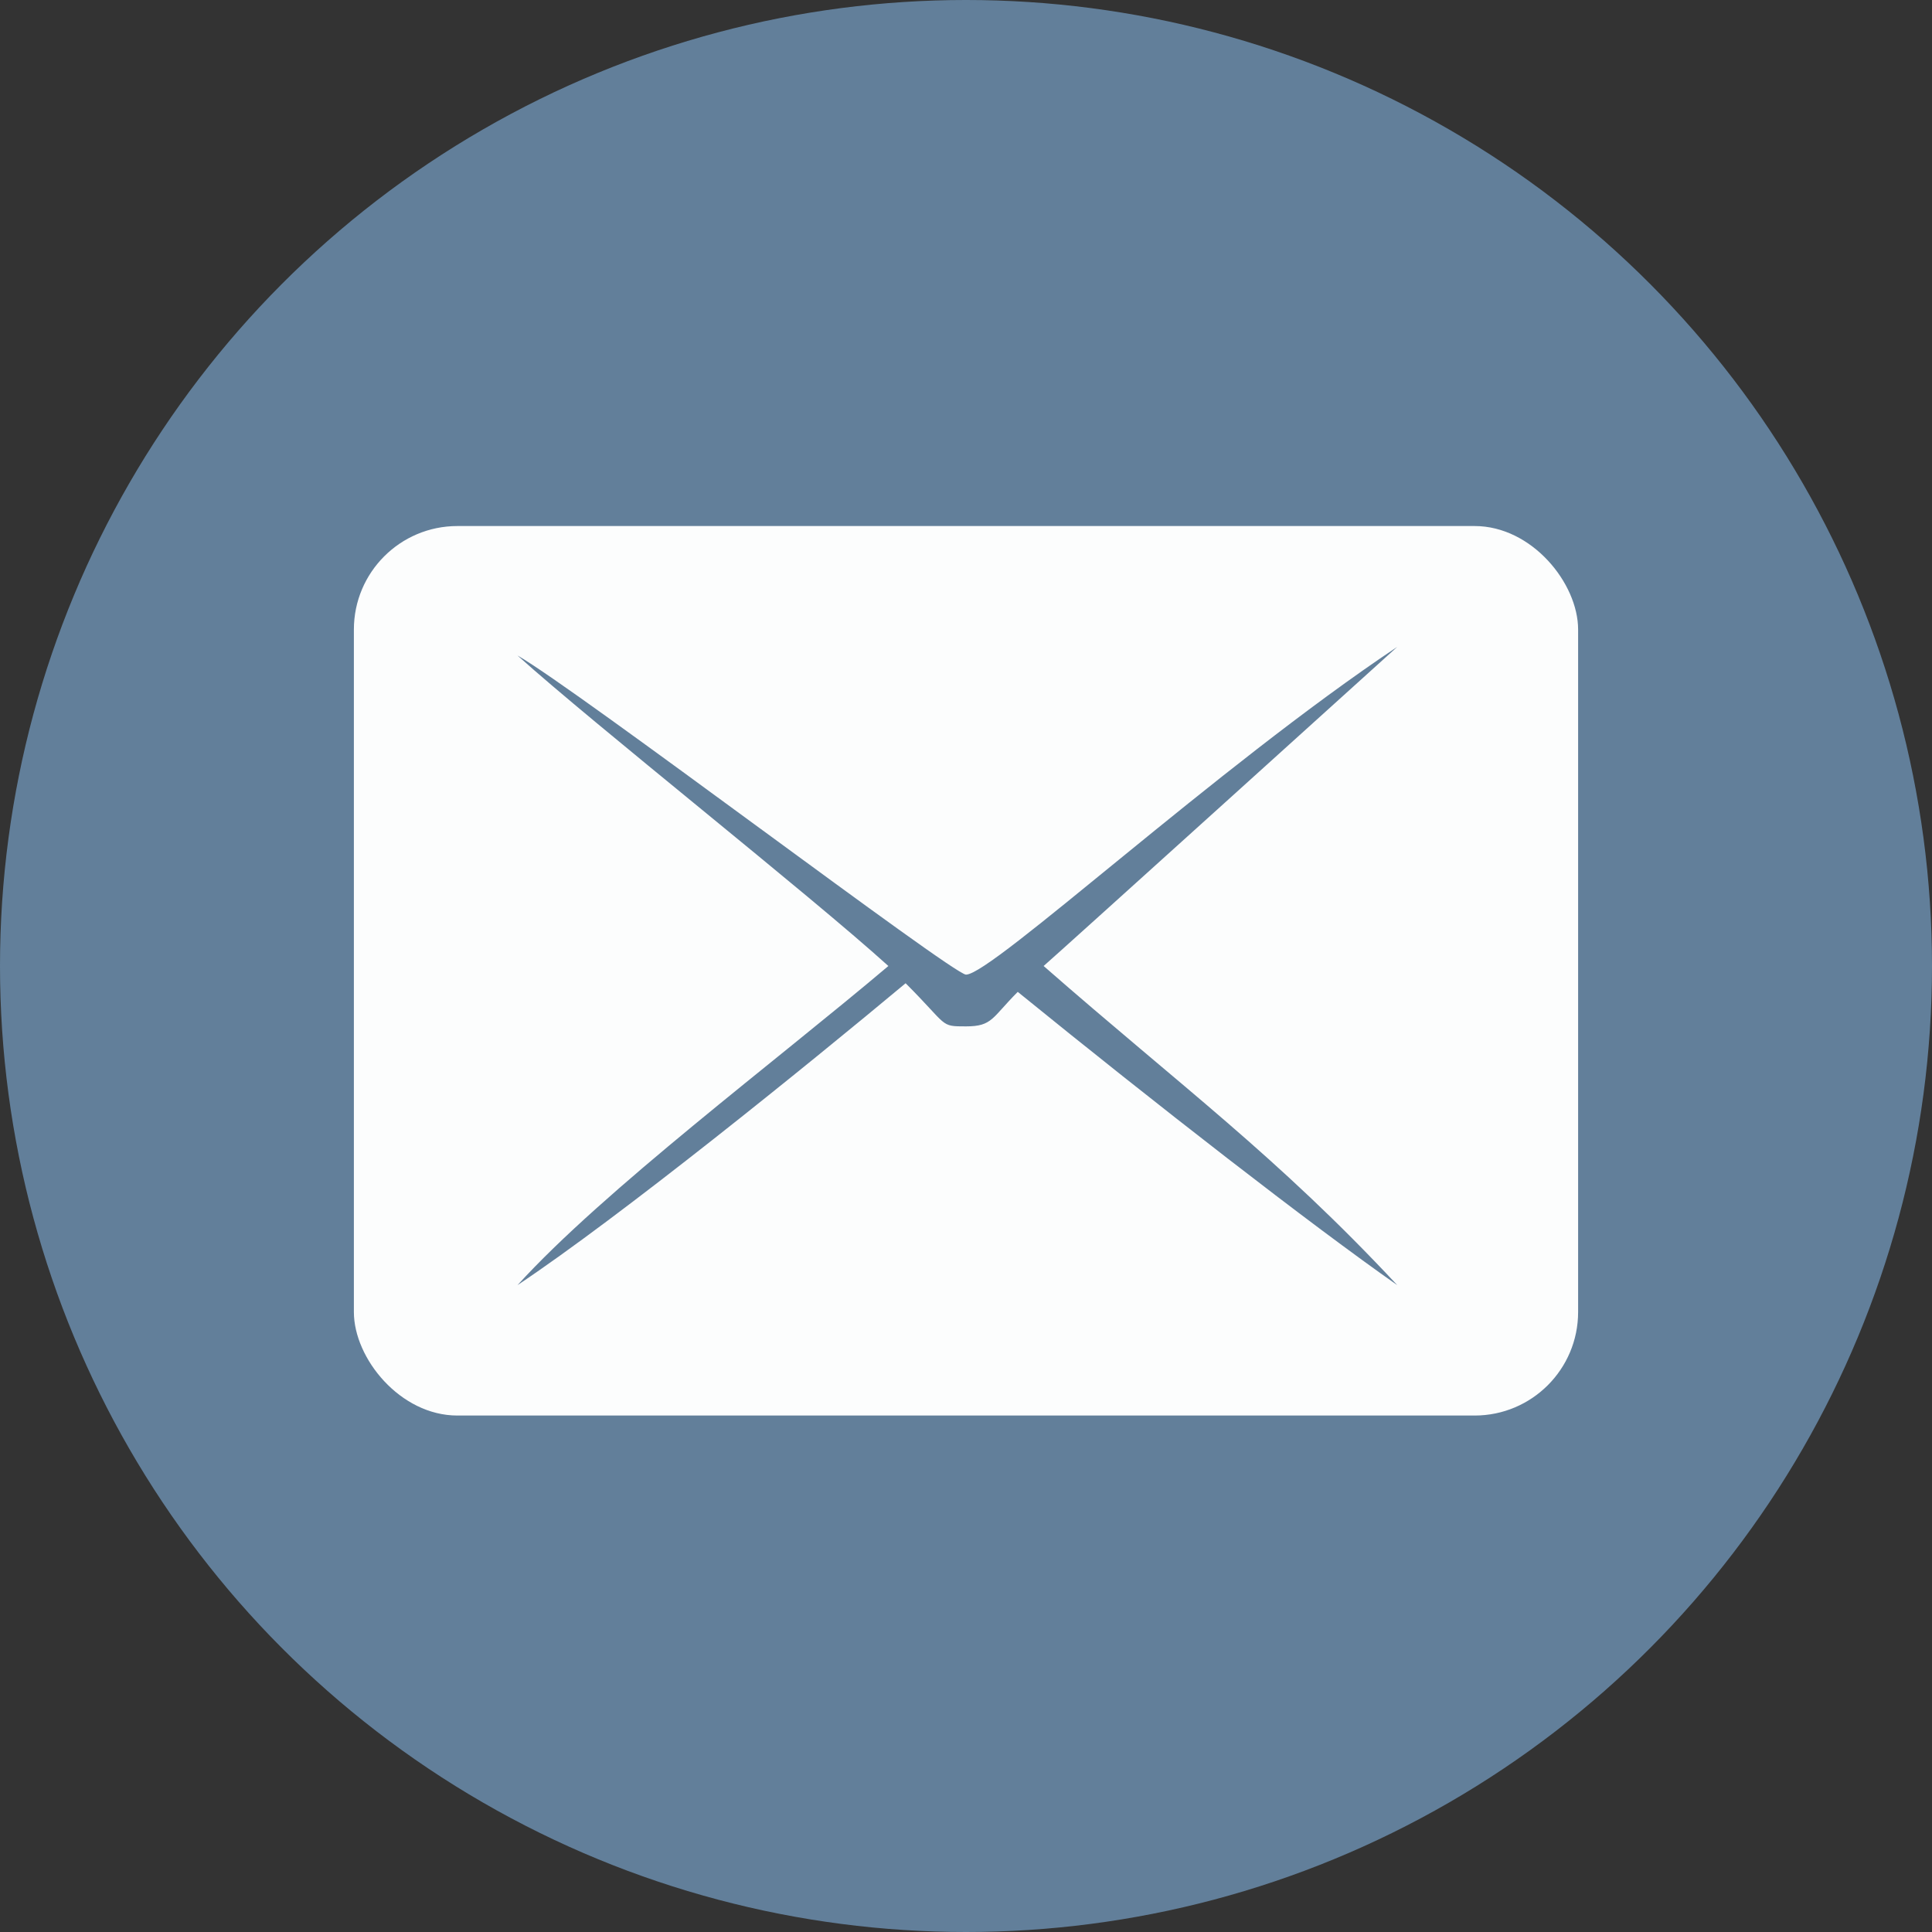<svg xmlns="http://www.w3.org/2000/svg" viewBox="0 0 224 224"><rect x="0" y="0" width="224" height="224" fill="#333333" stroke="none"/><defs><style>.cls-1{fill:#627f9a;}.cls-2{fill:#fcfdfd;}</style></defs><title>inicio-mail</title><g id="Capa_2" data-name="Capa 2"><g id="Capa_1-2" data-name="Capa 1"><circle class="cls-1" cx="112" cy="112" r="112"/><rect class="cls-2" x="41.03" y="60.99" width="141.94" height="103.13" rx="12" ry="12"/><path class="cls-1" d="M121,112c16,14,27,22,41,37-10-7-28-21-44-34-3,3-2.93,4-6,4s-2,0-7-5c-11.58,9.66-33,27-45,35,10-11,30-26,43-37-9.3-8.41-34-27.91-43-36,7,4,50.48,37,52,37,3,0,29-24,50-38C162,75,122.53,110.69,121,112Z"/></g></g></svg>